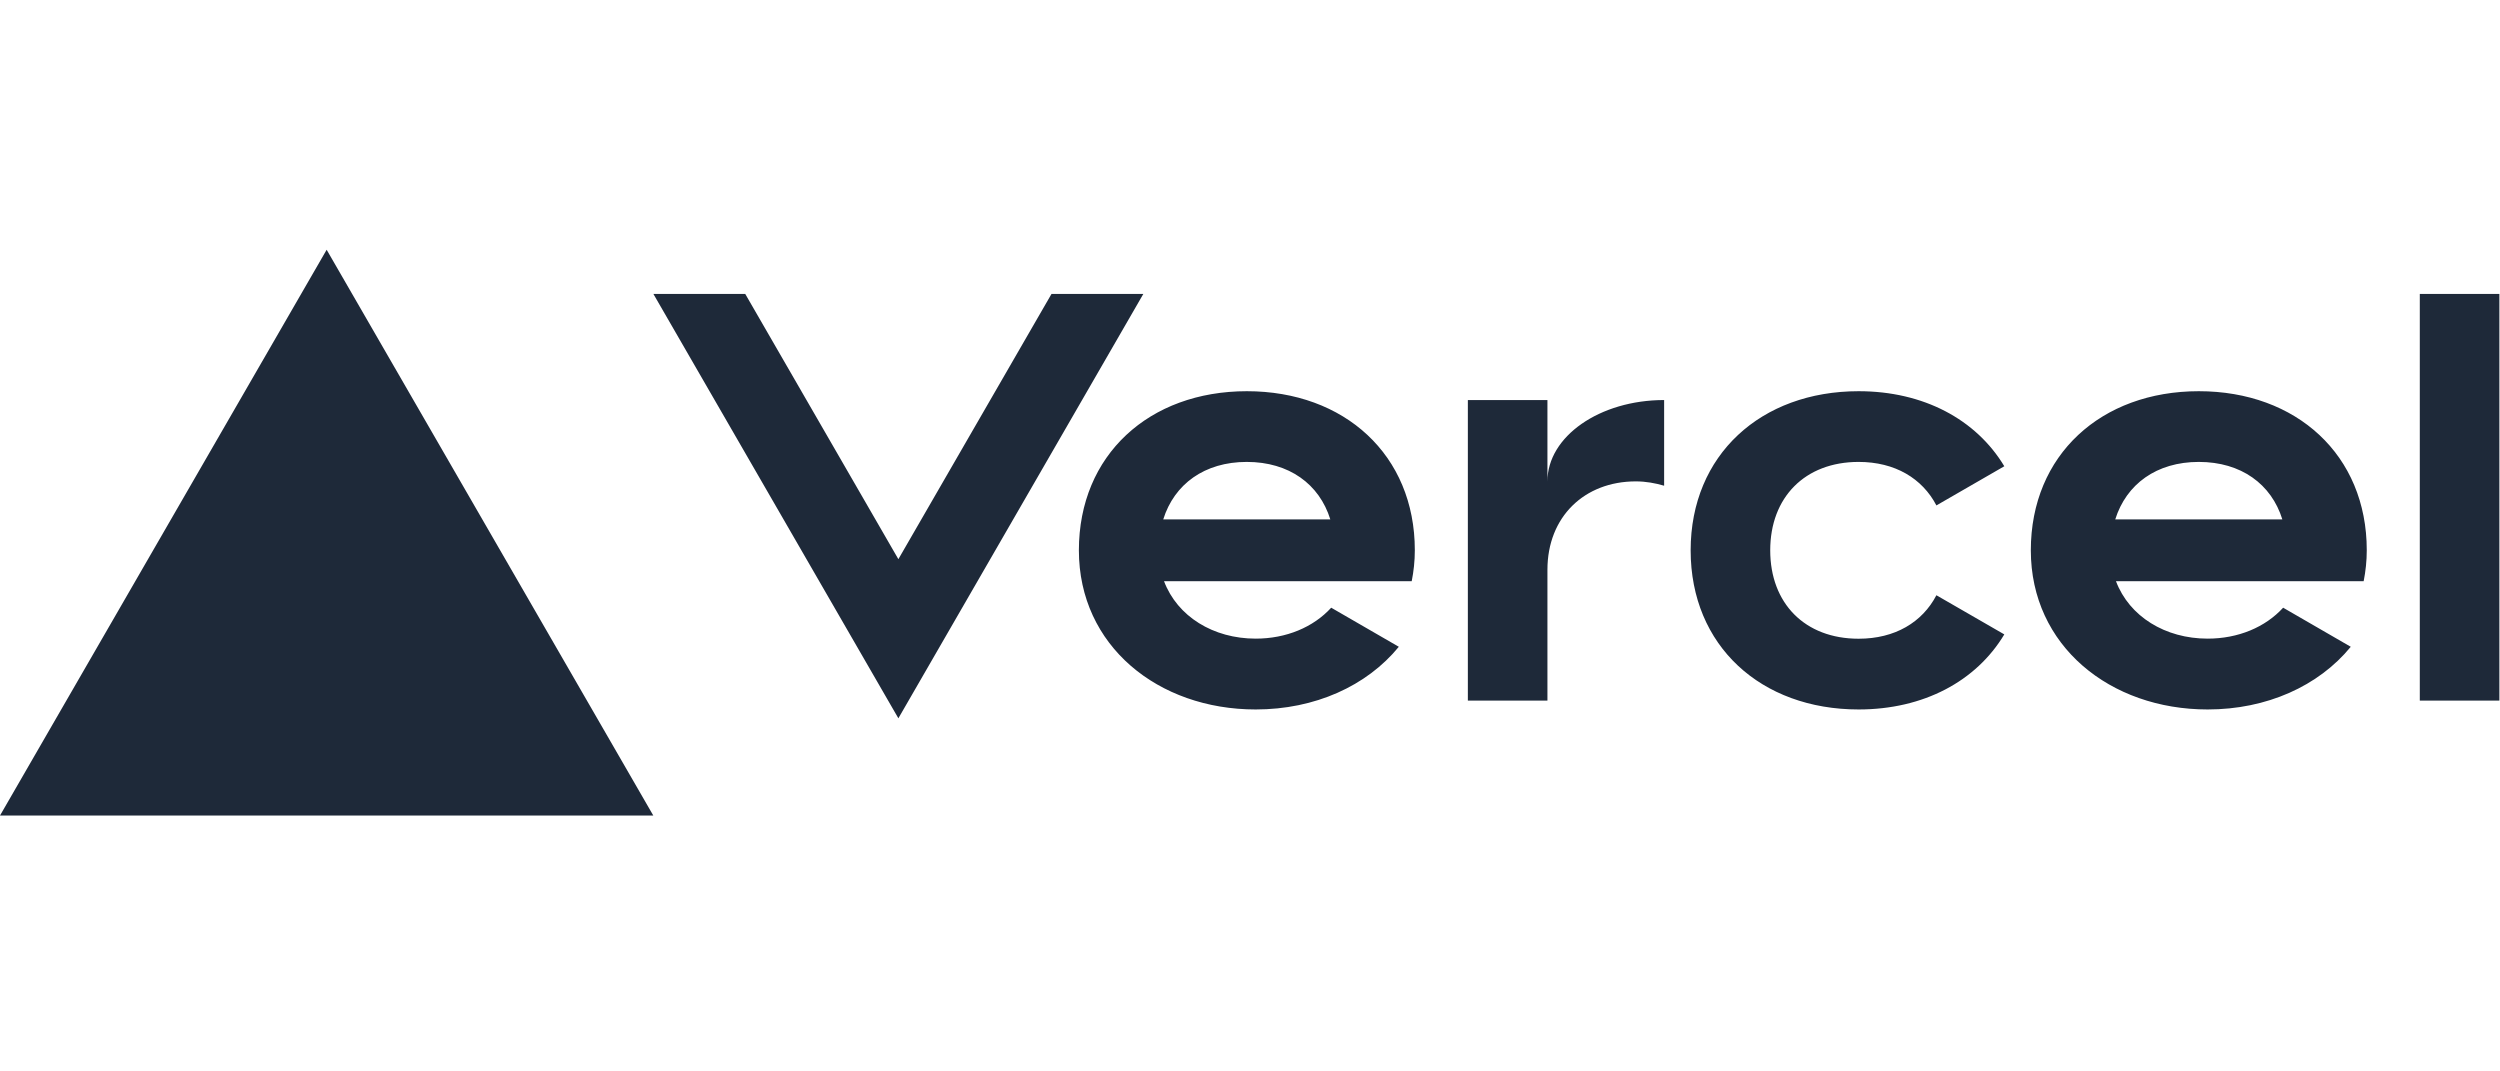 <svg width="112" height="48" viewBox="0 0 112 48" fill="none" xmlns="http://www.w3.org/2000/svg">
<path d="M55.859 17.526C51.487 17.526 48.334 20.378 48.334 24.655C48.334 28.932 51.883 31.784 56.255 31.784C58.897 31.784 61.226 30.738 62.667 28.976L59.638 27.225C58.837 28.101 57.622 28.611 56.255 28.611C54.358 28.611 52.746 27.621 52.148 26.037H63.245C63.333 25.593 63.384 25.134 63.384 24.651C63.384 20.378 60.231 17.526 55.859 17.526ZM52.113 23.269C52.608 21.689 53.962 20.694 55.855 20.694C57.752 20.694 59.107 21.689 59.598 23.269H52.113ZM98.506 17.526C94.134 17.526 90.981 20.378 90.981 24.655C90.981 28.932 94.53 31.784 98.902 31.784C101.544 31.784 103.873 30.738 105.314 28.976L102.285 27.225C101.485 28.101 100.269 28.611 98.902 28.611C97.005 28.611 95.393 27.621 94.795 26.037H105.892C105.98 25.593 106.031 25.134 106.031 24.651C106.031 20.378 102.878 17.526 98.506 17.526ZM94.763 23.269C95.259 21.689 96.613 20.694 98.506 20.694C100.403 20.694 101.758 21.689 102.249 23.269H94.763ZM79.306 24.655C79.306 27.031 80.858 28.615 83.266 28.615C84.898 28.615 86.121 27.875 86.751 26.667L89.793 28.421C88.534 30.52 86.173 31.784 83.266 31.784C78.89 31.784 75.741 28.932 75.741 24.655C75.741 20.378 78.894 17.526 83.266 17.526C86.173 17.526 88.529 18.789 89.793 20.888L86.751 22.643C86.121 21.435 84.898 20.694 83.266 20.694C80.862 20.694 79.306 22.279 79.306 24.655ZM111.972 13.169V31.388H108.407V13.169H111.972ZM14.634 11.189L29.268 36.536H0L14.634 11.189ZM51.221 13.169L40.247 32.18L29.272 13.169H33.387L40.247 25.051L47.107 13.169H51.221ZM74.553 17.922V21.76C74.157 21.645 73.737 21.566 73.285 21.566C70.984 21.566 69.325 23.15 69.325 25.526V31.388H65.76V17.922H69.325V21.566C69.325 19.554 71.666 17.922 74.553 17.922Z" fill="#1E2939"/>
</svg>
